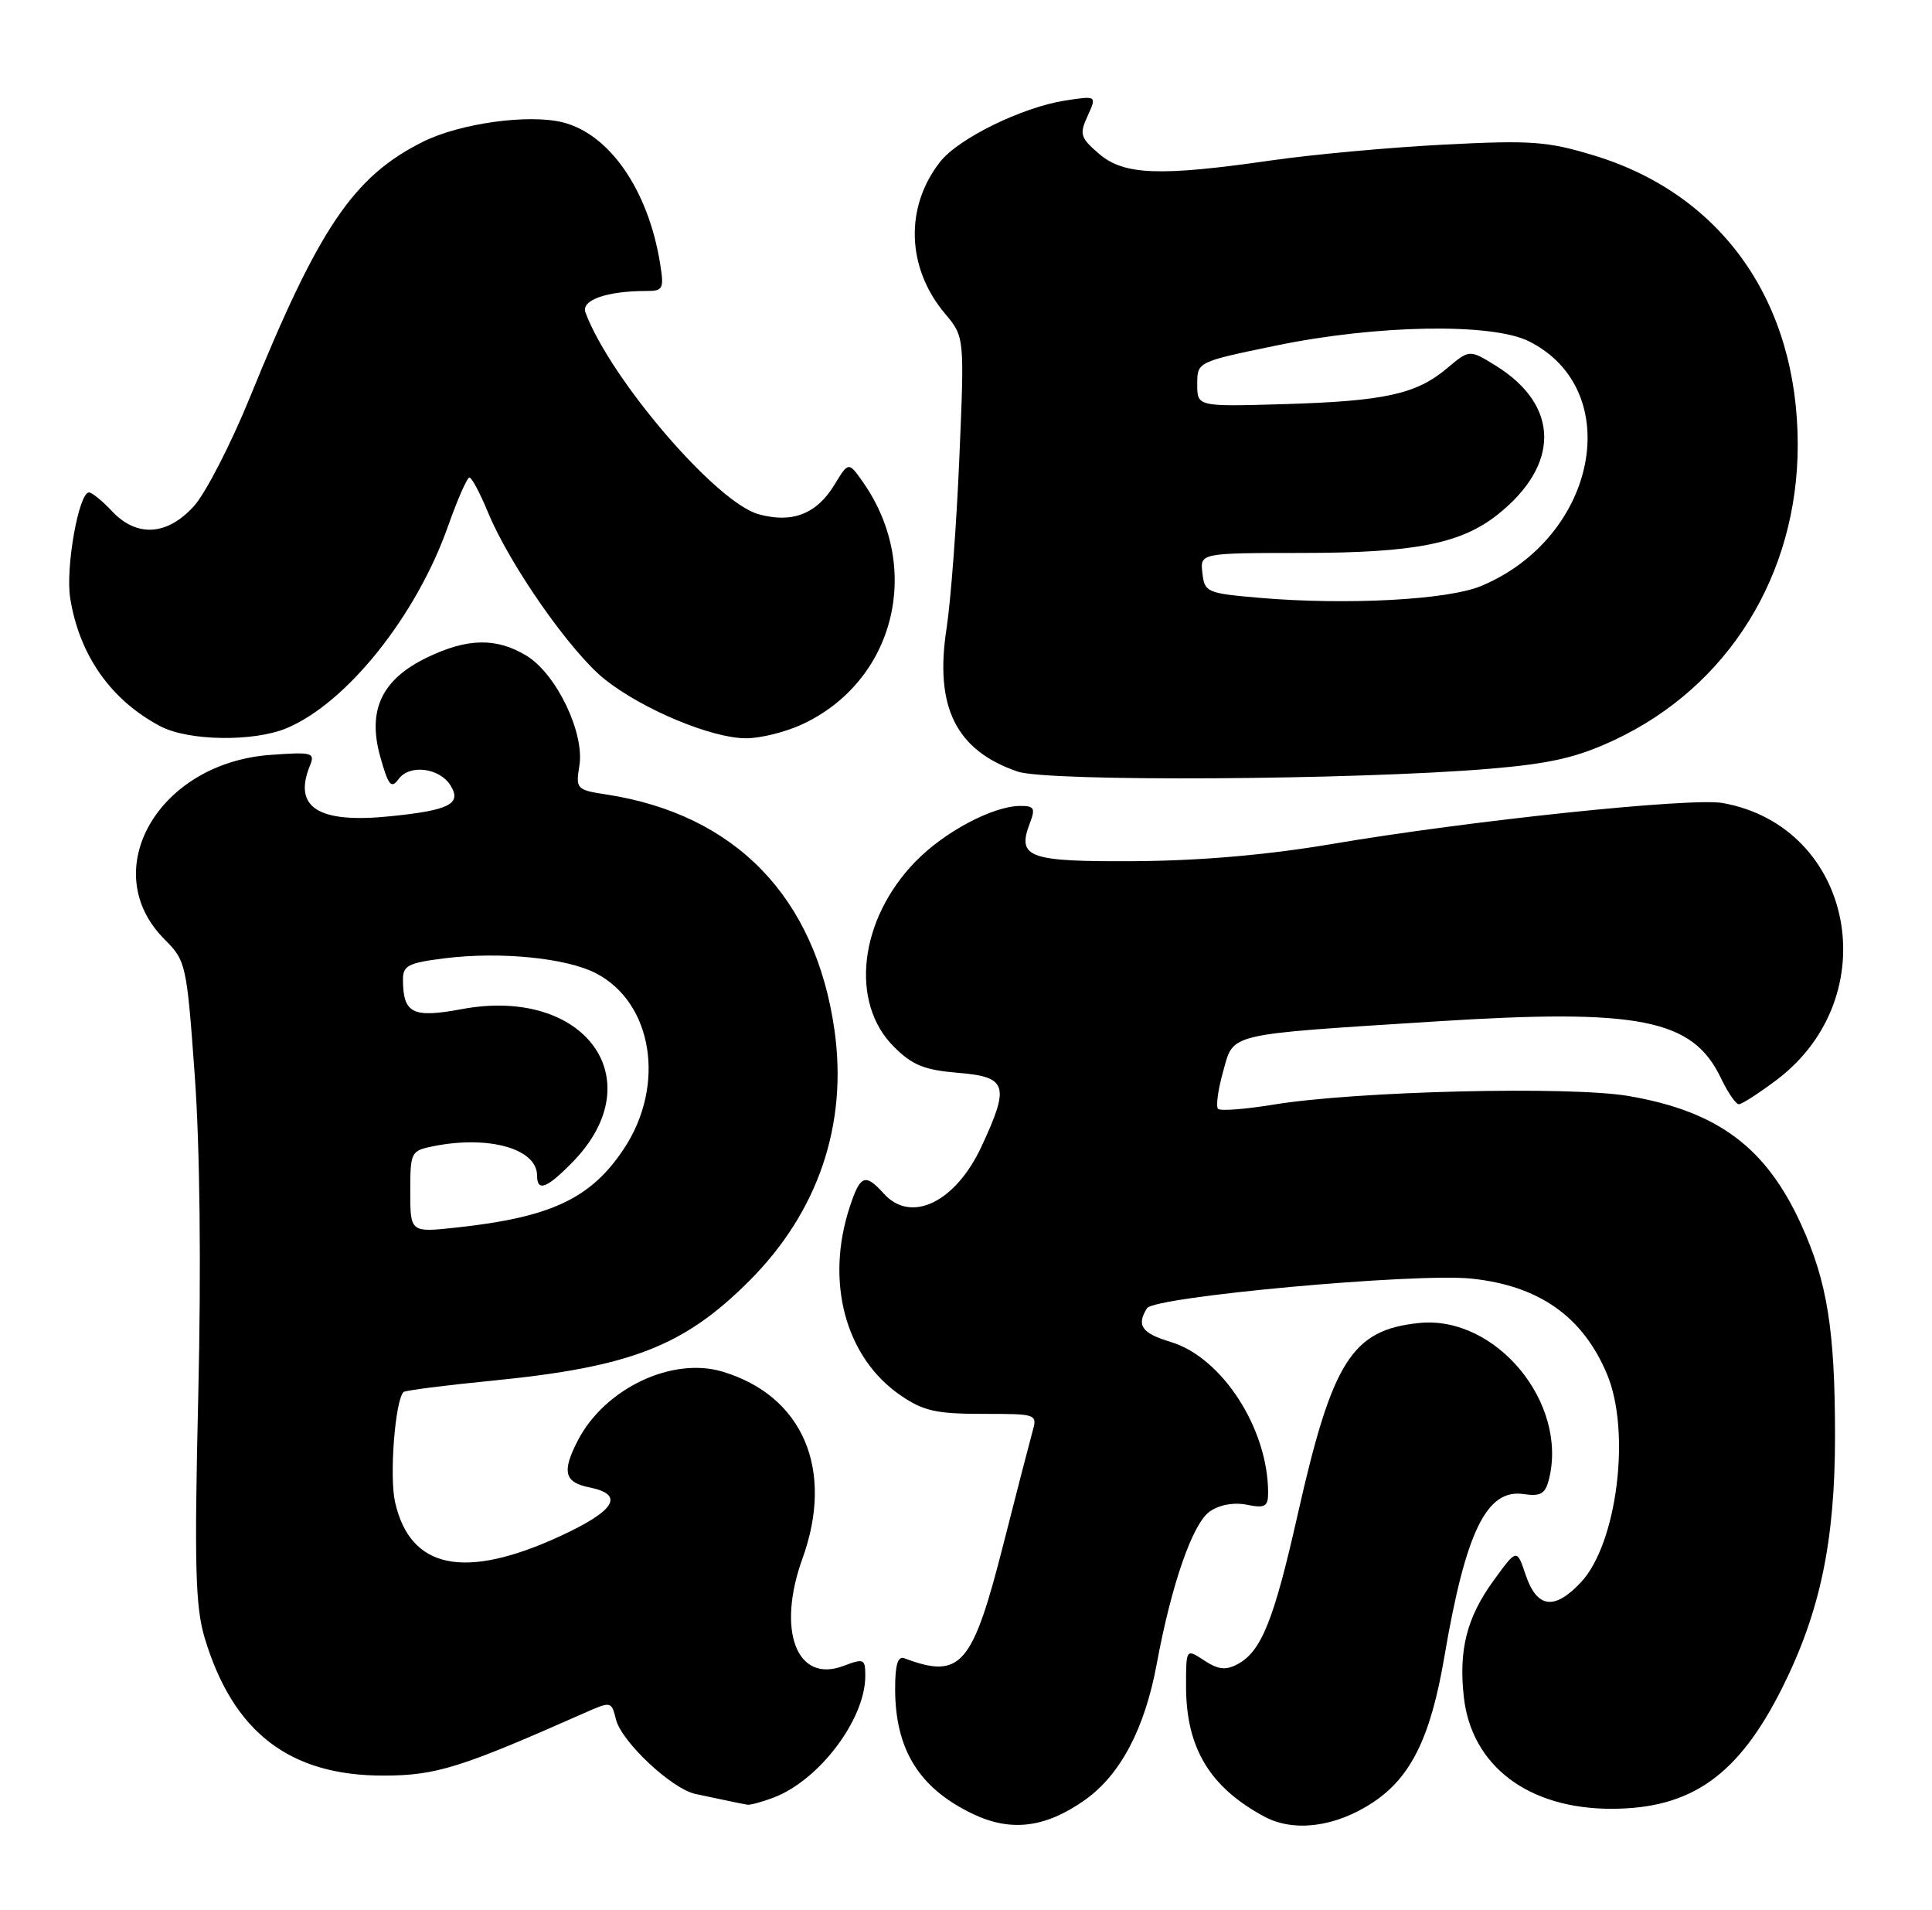 <?xml version="1.0" encoding="UTF-8" standalone="no"?>
<!DOCTYPE svg PUBLIC "-//W3C//DTD SVG 1.1//EN" "http://www.w3.org/Graphics/SVG/1.1/DTD/svg11.dtd" >
<svg xmlns="http://www.w3.org/2000/svg" xmlns:xlink="http://www.w3.org/1999/xlink" version="1.1" viewBox="0 0 259 256">
 <g >
 <path fill="currentColor"
d=" M 145.41 241.27 C 150.18 237.91 153.46 231.72 155.07 223.01 C 157.03 212.39 159.88 204.19 162.17 202.59 C 163.47 201.68 165.40 201.33 167.15 201.68 C 169.59 202.17 170.00 201.93 170.00 200.07 C 170.00 191.48 163.83 181.93 156.94 179.86 C 153.06 178.70 152.31 177.63 153.77 175.34 C 154.76 173.79 189.77 170.59 197.25 171.37 C 206.34 172.32 212.21 176.46 215.45 184.22 C 218.66 191.92 216.78 206.88 211.95 212.06 C 208.37 215.88 206.03 215.56 204.51 211.03 C 203.34 207.55 203.34 207.55 200.19 211.89 C 196.63 216.81 195.53 221.15 196.24 227.47 C 197.28 236.68 204.87 242.43 216.00 242.43 C 226.75 242.43 233.07 237.95 238.96 226.14 C 244.01 216.03 246.00 206.53 246.00 192.48 C 246.00 178.26 244.96 171.78 241.44 164.07 C 236.73 153.77 230.31 148.98 218.41 146.91 C 210.54 145.54 181.75 146.23 170.67 148.06 C 166.92 148.67 163.59 148.93 163.29 148.62 C 162.98 148.31 163.28 146.07 163.96 143.65 C 165.43 138.40 164.10 138.71 192.50 136.90 C 219.80 135.16 226.92 136.58 230.70 144.49 C 231.62 146.42 232.70 148.00 233.11 148.00 C 233.51 148.00 235.79 146.53 238.17 144.74 C 252.97 133.57 248.54 110.80 230.95 107.63 C 226.76 106.87 196.97 109.99 178.50 113.13 C 169.94 114.58 160.96 115.36 152.22 115.42 C 137.82 115.51 136.30 114.96 138.06 110.33 C 138.83 108.32 138.65 108.00 136.73 108.02 C 133.05 108.06 126.57 111.51 122.71 115.49 C 115.18 123.24 113.88 134.35 119.82 140.28 C 122.29 142.76 123.90 143.41 128.43 143.79 C 135.04 144.33 135.40 145.46 131.57 153.68 C 128.09 161.15 122.14 164.02 118.50 160.00 C 115.98 157.21 115.33 157.46 113.92 161.75 C 110.60 171.80 113.33 181.95 120.73 187.02 C 123.78 189.11 125.51 189.50 131.72 189.50 C 139.09 189.50 139.09 189.50 138.38 192.00 C 138.00 193.38 136.27 200.06 134.54 206.86 C 130.37 223.29 128.81 225.10 121.25 222.26 C 120.36 221.92 120.00 223.11 120.00 226.33 C 120.00 234.52 123.24 239.72 130.50 243.16 C 135.55 245.55 140.17 244.97 145.41 241.27 Z  M 184.05 241.58 C 189.14 238.22 191.79 232.83 193.61 222.16 C 196.48 205.29 199.28 199.52 204.25 200.25 C 206.53 200.59 207.16 200.22 207.65 198.27 C 210.23 187.99 200.51 176.28 190.26 177.32 C 181.23 178.24 178.61 182.37 173.95 203.06 C 170.77 217.18 169.09 221.34 165.92 223.04 C 164.33 223.90 163.32 223.78 161.43 222.55 C 159.00 220.95 159.00 220.95 159.00 226.01 C 159.00 234.26 162.17 239.54 169.50 243.48 C 173.46 245.61 179.07 244.88 184.05 241.58 Z  M 103.68 240.94 C 109.82 238.62 116.00 230.44 116.00 224.62 C 116.00 222.33 115.82 222.24 113.05 223.29 C 106.80 225.65 104.09 218.53 107.58 208.88 C 111.88 196.98 107.64 187.07 96.86 183.84 C 90.09 181.81 81.07 186.10 77.46 193.07 C 75.30 197.25 75.65 198.68 79.00 199.35 C 83.80 200.31 82.51 202.47 75.09 205.89 C 62.26 211.80 54.98 210.30 52.96 201.32 C 52.18 197.86 52.97 187.68 54.10 186.57 C 54.32 186.36 59.67 185.67 66.00 185.05 C 84.53 183.22 91.70 180.44 100.47 171.65 C 109.68 162.43 113.66 150.72 111.87 138.08 C 109.35 120.27 98.61 109.16 81.33 106.49 C 77.27 105.87 77.17 105.75 77.67 102.62 C 78.39 98.23 74.59 90.33 70.59 87.89 C 66.56 85.44 62.65 85.51 57.24 88.13 C 51.16 91.07 49.23 95.18 50.98 101.44 C 52.07 105.31 52.45 105.77 53.44 104.41 C 54.91 102.40 58.92 102.90 60.40 105.28 C 61.92 107.74 60.26 108.60 52.35 109.40 C 42.68 110.40 39.25 108.24 41.55 102.62 C 42.26 100.87 41.88 100.77 36.24 101.18 C 21.19 102.27 12.89 116.73 22.06 125.90 C 24.93 128.78 25.03 129.19 26.11 144.17 C 26.80 153.68 26.98 169.94 26.58 187.00 C 26.04 209.90 26.19 215.34 27.43 219.50 C 31.23 232.17 38.82 238.01 51.45 237.98 C 58.45 237.97 61.74 236.94 78.23 229.64 C 81.95 227.99 81.96 228.00 82.58 230.47 C 83.33 233.46 90.06 239.76 93.22 240.44 C 97.77 241.41 99.51 241.77 100.18 241.88 C 100.56 241.95 102.14 241.52 103.68 240.94 Z  M 199.78 103.03 C 207.88 102.34 211.41 101.53 216.41 99.19 C 231.68 92.04 241.00 77.05 241.00 59.62 C 241.00 40.46 230.85 26.05 213.70 20.84 C 207.45 18.94 205.28 18.78 193.60 19.38 C 186.39 19.75 176.00 20.70 170.50 21.49 C 155.48 23.66 150.67 23.48 147.34 20.62 C 144.82 18.45 144.68 17.99 145.81 15.53 C 147.04 12.82 147.04 12.82 142.77 13.48 C 137.01 14.38 128.50 18.55 126.04 21.68 C 121.27 27.74 121.53 35.91 126.68 42.03 C 129.30 45.15 129.30 45.15 128.61 61.32 C 128.24 70.22 127.46 80.54 126.89 84.25 C 125.27 94.76 128.15 100.57 136.41 103.41 C 140.45 104.80 181.75 104.55 199.78 103.03 Z  M 38.42 97.60 C 46.48 94.23 55.82 82.54 60.06 70.53 C 61.33 66.94 62.62 64.00 62.93 64.00 C 63.25 64.01 64.36 66.11 65.42 68.67 C 68.31 75.70 76.55 87.48 81.11 91.08 C 86.18 95.10 95.42 98.95 100.00 98.95 C 101.92 98.96 105.30 98.12 107.50 97.10 C 119.92 91.35 123.76 76.21 115.73 64.68 C 113.76 61.86 113.76 61.86 111.88 64.95 C 109.48 68.90 106.21 70.17 101.69 68.92 C 96.02 67.36 81.83 50.82 78.49 41.89 C 77.87 40.22 81.31 39.00 86.67 39.00 C 88.91 39.00 89.04 38.72 88.48 35.25 C 86.89 25.46 81.71 17.97 75.45 16.40 C 70.86 15.25 61.64 16.53 56.68 19.01 C 47.39 23.66 42.78 30.47 33.56 53.12 C 30.96 59.51 27.55 66.14 25.97 67.87 C 22.38 71.80 18.32 72.04 15.00 68.50 C 13.71 67.12 12.32 66.00 11.93 66.00 C 10.56 66.00 8.76 76.13 9.41 80.16 C 10.63 87.82 14.87 93.85 21.50 97.34 C 25.25 99.32 33.99 99.45 38.42 97.60 Z  M 55.00 159.72 C 55.00 154.39 55.08 154.23 58.12 153.62 C 65.55 152.14 72.00 153.97 72.00 157.56 C 72.00 159.80 73.33 159.28 76.84 155.67 C 87.51 144.65 78.39 132.19 61.91 135.25 C 55.31 136.48 54.05 135.85 54.02 131.32 C 54.00 129.42 54.72 129.05 59.61 128.44 C 67.04 127.51 75.92 128.39 79.88 130.44 C 87.51 134.38 89.28 145.45 83.65 153.95 C 79.23 160.63 73.89 163.15 61.25 164.52 C 55.00 165.20 55.00 165.20 55.00 159.72 Z  M 169.00 80.14 C 161.79 79.52 161.49 79.40 161.19 76.81 C 160.88 74.12 160.88 74.12 174.69 74.11 C 189.54 74.10 195.79 72.88 200.68 69.04 C 209.19 62.34 209.12 54.33 200.50 49.00 C 196.99 46.83 196.99 46.83 193.95 49.39 C 189.84 52.84 185.57 53.77 172.00 54.17 C 160.50 54.50 160.50 54.50 160.50 51.50 C 160.50 48.50 160.50 48.50 171.00 46.33 C 184.56 43.52 200.02 43.26 204.98 45.75 C 217.99 52.29 214.12 72.05 198.56 78.54 C 194.11 80.40 180.65 81.12 169.00 80.14 Z "/>
</g>
</svg>